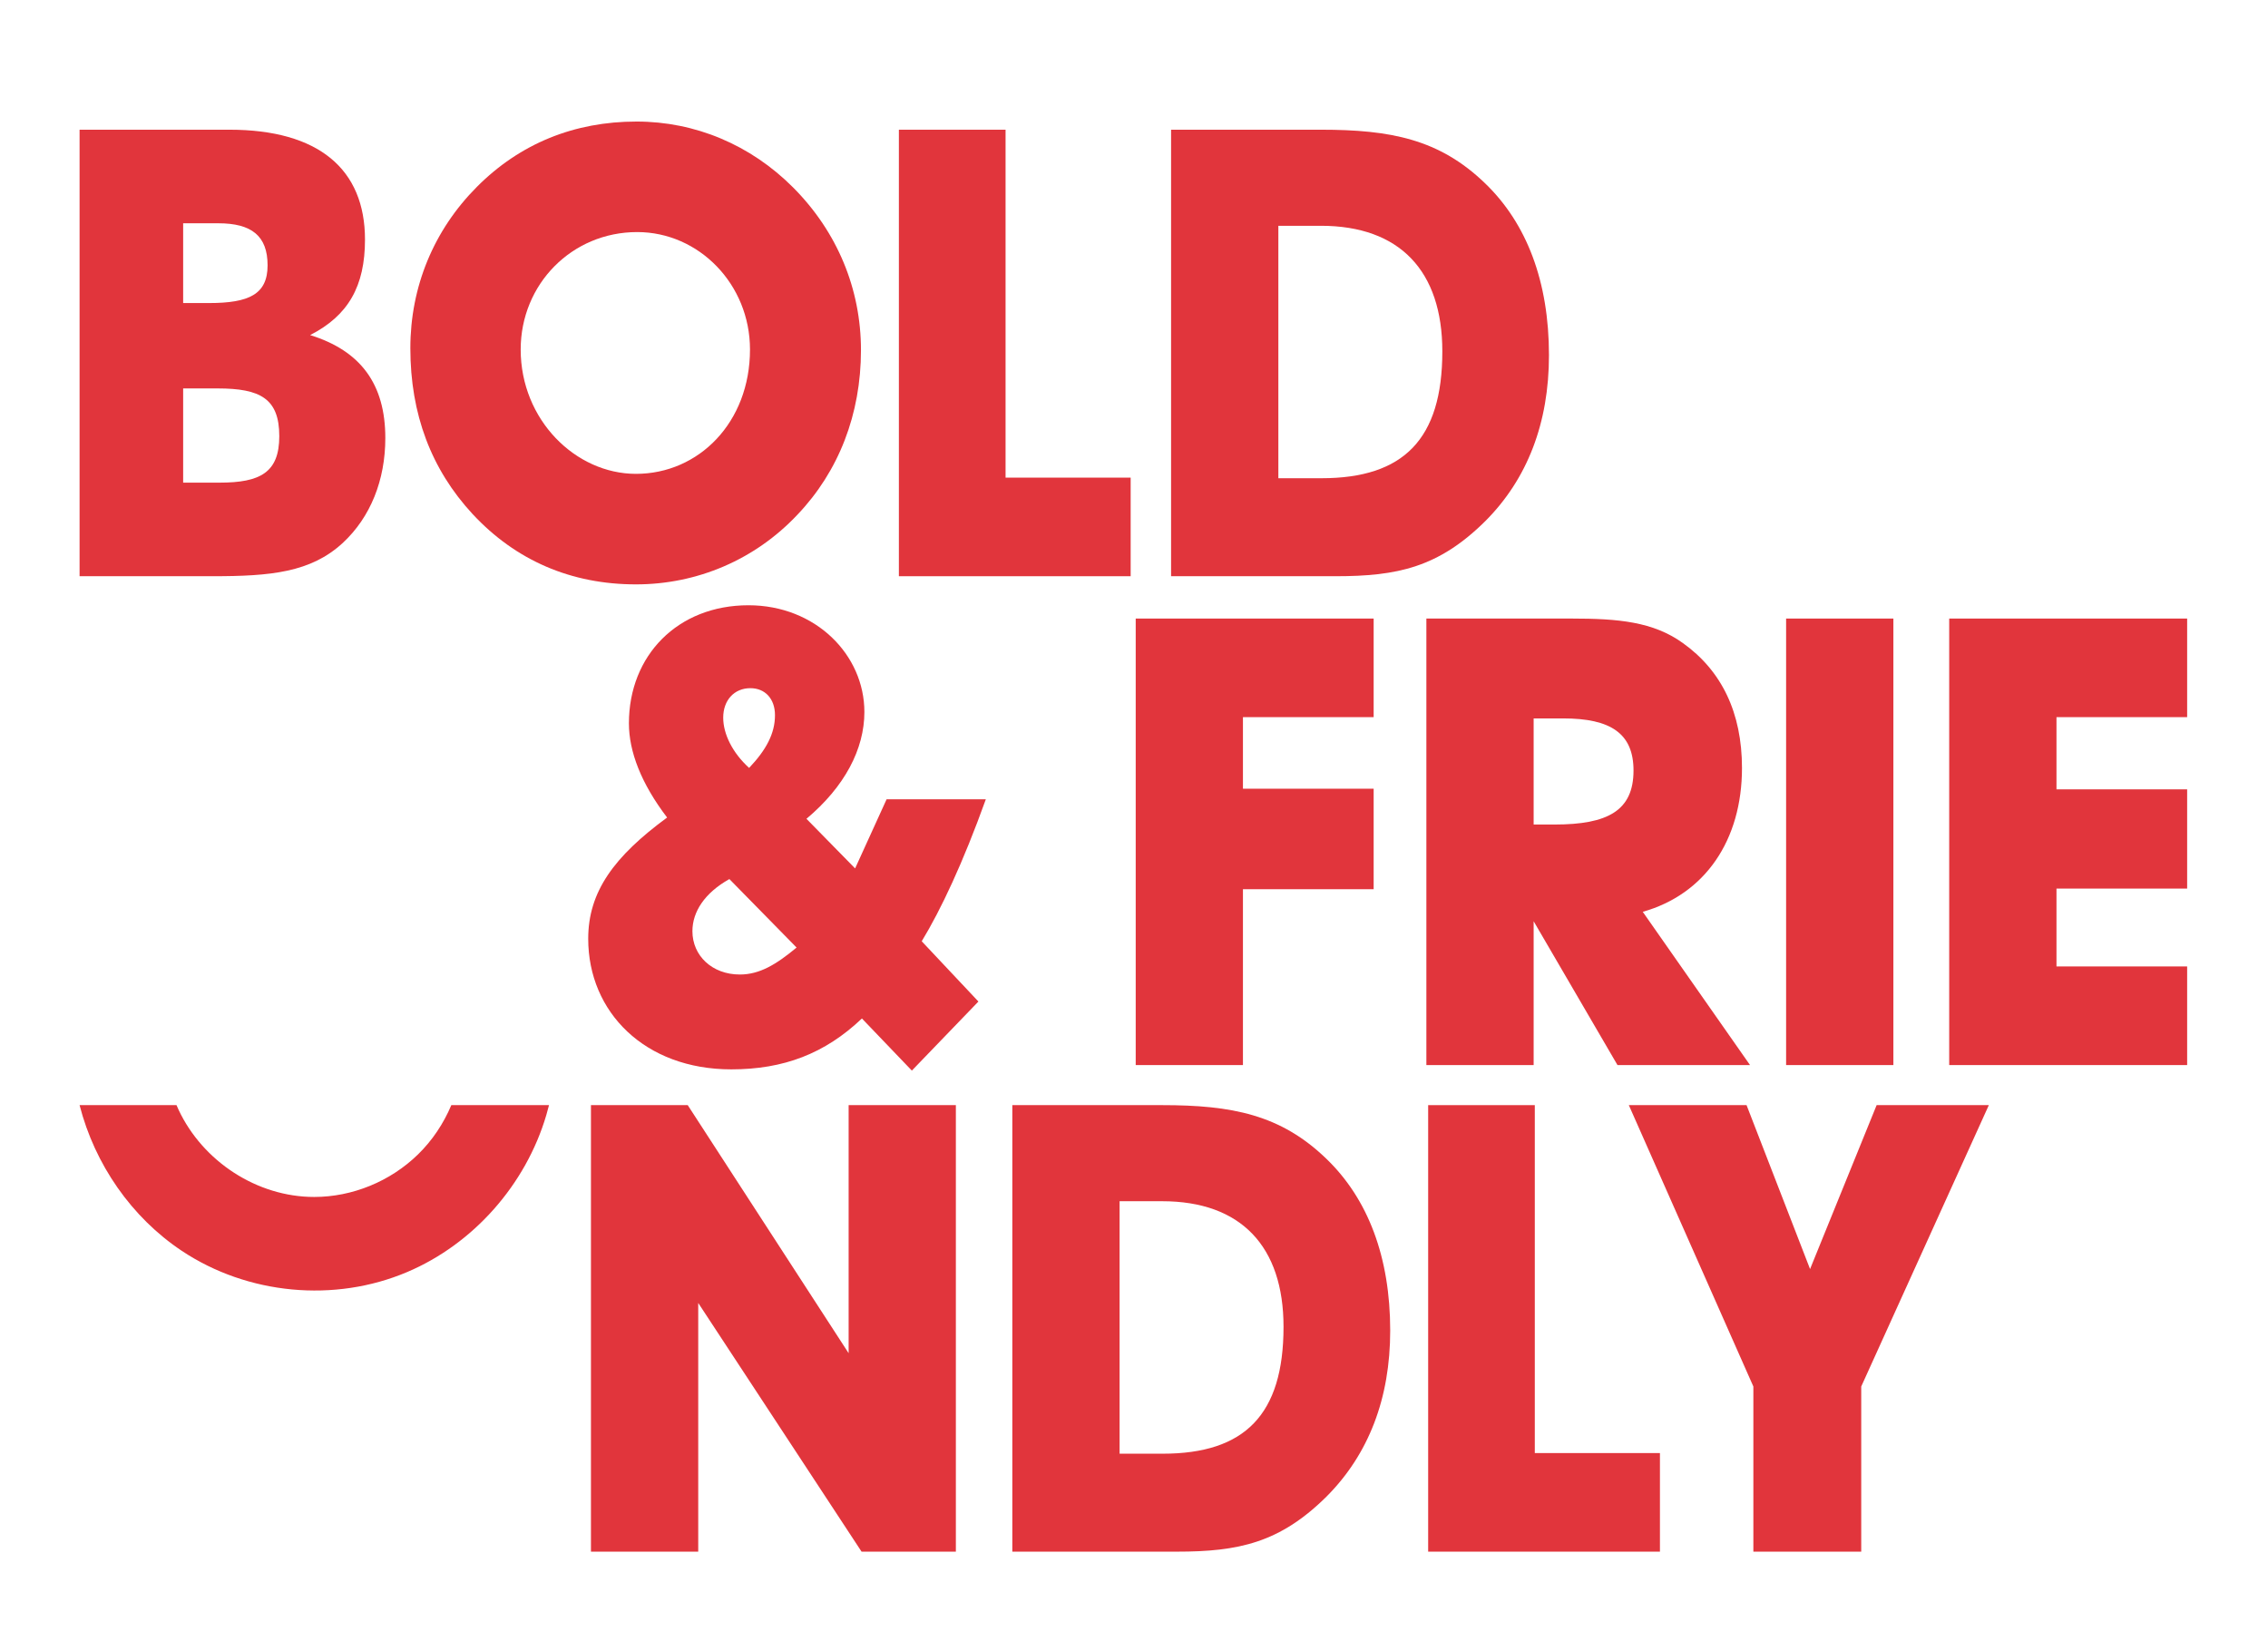 <?xml version="1.0" encoding="UTF-8"?>
<svg width="57px" height="41px" viewBox="0 0 57 41" version="1.1" xmlns="http://www.w3.org/2000/svg" xmlns:xlink="http://www.w3.org/1999/xlink">
    <!-- Generator: Sketch 55.1 (78136) - https://sketchapp.com -->
    <title>boldandfriendly-logo-rot</title>
    <desc>Created with Sketch.</desc>
    <g id="Page-1" stroke="none" stroke-width="1" fill="none" fill-rule="evenodd">
        <g id="Expertise" transform="translate(-689, -2074)">
            <rect fill="#FFFFFF" x="0" y="0" width="1600" height="2530"></rect>
            <g id="Logo_b&amp;f_Pfad" transform="translate(691, 2077)" fill="#E1353C">
                <path d="M0,11.483 L3.346,11.483 C4.803,11.483 5.81,11.388 6.615,10.646 C7.312,9.999 7.684,9.068 7.684,8.01 C7.684,6.653 7.064,5.816 5.794,5.422 C6.755,4.932 7.173,4.19 7.173,3.022 C7.173,1.254 6.011,0.26 3.765,0.26 L0,0.26 L0,11.483 Z M2.603,9.131 L2.603,6.763 L3.47,6.763 C4.539,6.763 5.019,7.016 5.019,7.963 C5.019,8.878 4.539,9.131 3.517,9.131 L2.603,9.131 Z M2.603,4.617 L2.603,2.612 L3.486,2.612 C4.322,2.612 4.725,2.928 4.725,3.669 C4.725,4.396 4.26,4.617 3.253,4.617 L2.603,4.617 L2.603,4.617 Z" id="Fill-1"></path>
                <path d="M8.313,5.753 C8.313,7.41 8.839,8.799 9.877,9.92 C10.962,11.088 12.356,11.688 13.983,11.688 C15.517,11.688 16.973,11.072 18.042,9.936 C19.08,8.847 19.638,7.41 19.638,5.8 C19.638,4.269 19.049,2.833 17.933,1.712 C16.864,0.639 15.47,0.055 13.998,0.055 C12.434,0.055 11.07,0.607 9.986,1.696 C8.901,2.785 8.313,4.206 8.313,5.753 Z M11.086,5.785 C11.086,4.143 12.372,2.833 14.014,2.833 C15.563,2.833 16.849,4.143 16.849,5.785 C16.849,7.616 15.563,8.91 13.983,8.91 C12.465,8.91 11.086,7.552 11.086,5.785 L11.086,5.785 Z" id="Fill-2"></path>
                <polyline id="Fill-3" points="26.416 11.483 26.416 9.005 23.272 9.005 23.272 0.26 20.591 0.26 20.591 11.483 26.416 11.483"></polyline>
                <path d="M31.569,11.483 C33.118,11.483 34.156,11.262 35.333,10.094 C36.387,9.036 36.929,7.631 36.929,5.927 C36.929,4.08 36.371,2.612 35.318,1.602 C34.171,0.497 32.947,0.26 31.197,0.26 L27.432,0.26 L27.432,11.483 L31.569,11.483 Z M31.212,9.02 L30.128,9.02 L30.128,2.675 L31.197,2.675 C33.18,2.675 34.249,3.812 34.249,5.832 C34.249,8.042 33.273,9.02 31.212,9.02 L31.212,9.02 Z" id="Fill-4"></path>
                <path d="M19.662,22.599 L20.917,23.909 L22.59,22.173 L21.165,20.658 C21.645,19.869 22.203,18.685 22.776,17.09 L20.282,17.09 L19.491,18.827 L18.268,17.58 C19.228,16.775 19.724,15.828 19.724,14.896 C19.724,13.46 18.5,12.213 16.811,12.213 C15.03,12.213 13.806,13.476 13.806,15.181 C13.806,15.891 14.116,16.696 14.766,17.548 C13.434,18.527 12.783,19.411 12.783,20.595 C12.783,22.441 14.209,23.878 16.378,23.878 C17.694,23.878 18.732,23.483 19.662,22.599 Z M16.827,16.301 C16.409,15.922 16.176,15.449 16.176,15.038 C16.176,14.597 16.455,14.297 16.858,14.297 C17.23,14.297 17.477,14.565 17.477,14.975 C17.477,15.433 17.261,15.843 16.827,16.301 Z M18.02,20.816 C17.508,21.242 17.09,21.494 16.594,21.494 C15.897,21.494 15.402,21.021 15.402,20.405 C15.402,19.916 15.711,19.442 16.331,19.095 L18.02,20.816 L18.02,20.816 Z" id="Fill-5"></path>
                <polyline id="Fill-6" points="26.543 23.77 29.238 23.77 29.238 19.35 32.523 19.35 32.523 16.824 29.238 16.824 29.238 15.025 32.523 15.025 32.523 12.547 26.543 12.547 26.543 23.77"></polyline>
                <path d="M36.544,23.77 L36.544,20.155 L38.651,23.77 L41.982,23.77 L39.286,19.918 C40.851,19.476 41.78,18.119 41.78,16.303 C41.78,14.914 41.269,13.857 40.293,13.162 C39.549,12.626 38.666,12.547 37.504,12.547 L33.848,12.547 L33.848,23.77 L36.544,23.77 Z M36.544,17.724 L36.544,15.057 L37.288,15.057 C38.48,15.057 39.054,15.435 39.054,16.367 C39.054,17.377 38.403,17.724 37.071,17.724 L36.544,17.724 L36.544,17.724 Z" id="Fill-7"></path>
                <polygon id="Fill-8" points="42.889 23.77 45.585 23.77 45.585 12.547 42.889 12.547"></polygon>
                <polyline id="Fill-9" points="52.968 23.77 52.968 21.291 49.684 21.291 49.684 19.334 52.968 19.334 52.968 16.84 49.684 16.84 49.684 15.025 52.968 15.025 52.968 12.547 46.988 12.547 46.988 23.77 52.968 23.77"></polyline>
                <polyline id="Fill-10" points="15.548 36 15.548 29.749 19.653 36 22.023 36 22.023 24.777 19.328 24.777 19.328 31.012 15.284 24.777 12.852 24.777 12.852 36 15.548 36"></polyline>
                <path d="M27.578,36 C29.128,36 30.166,35.779 31.343,34.611 C32.396,33.553 32.939,32.149 32.939,30.444 C32.939,28.597 32.381,27.129 31.328,26.119 C30.181,25.014 28.957,24.777 27.207,24.777 L23.442,24.777 L23.442,36 L27.578,36 Z M27.222,33.538 L26.138,33.538 L26.138,27.192 L27.207,27.192 C29.19,27.192 30.258,28.329 30.258,30.349 C30.258,32.559 29.282,33.538 27.222,33.538 L27.222,33.538 Z" id="Fill-11"></path>
                <polyline id="Fill-12" points="39.718 36 39.718 33.522 36.573 33.522 36.573 24.777 33.893 24.777 33.893 36 39.718 36"></polyline>
                <polyline id="Fill-13" points="44.777 36 44.777 31.849 47.984 24.777 45.164 24.777 43.491 28.897 41.895 24.777 38.936 24.777 42.066 31.849 42.066 36 44.777 36"></polyline>
                <path d="M11.798,24.777 C11.777,24.862 11.754,24.946 11.729,25.03 C11.213,26.778 9.896,28.268 8.231,28.973 C6.411,29.745 4.227,29.544 2.567,28.438 C1.307,27.598 0.383,26.269 0,24.777 L2.436,24.777 C2.453,24.816 2.47,24.855 2.488,24.894 C3.097,26.191 4.459,27.085 5.896,27.085 C6.856,27.085 7.811,26.694 8.506,26.015 C8.865,25.665 9.147,25.241 9.343,24.777 L11.798,24.777" id="Fill-14"></path>
            </g>
        </g>
    </g>
</svg>